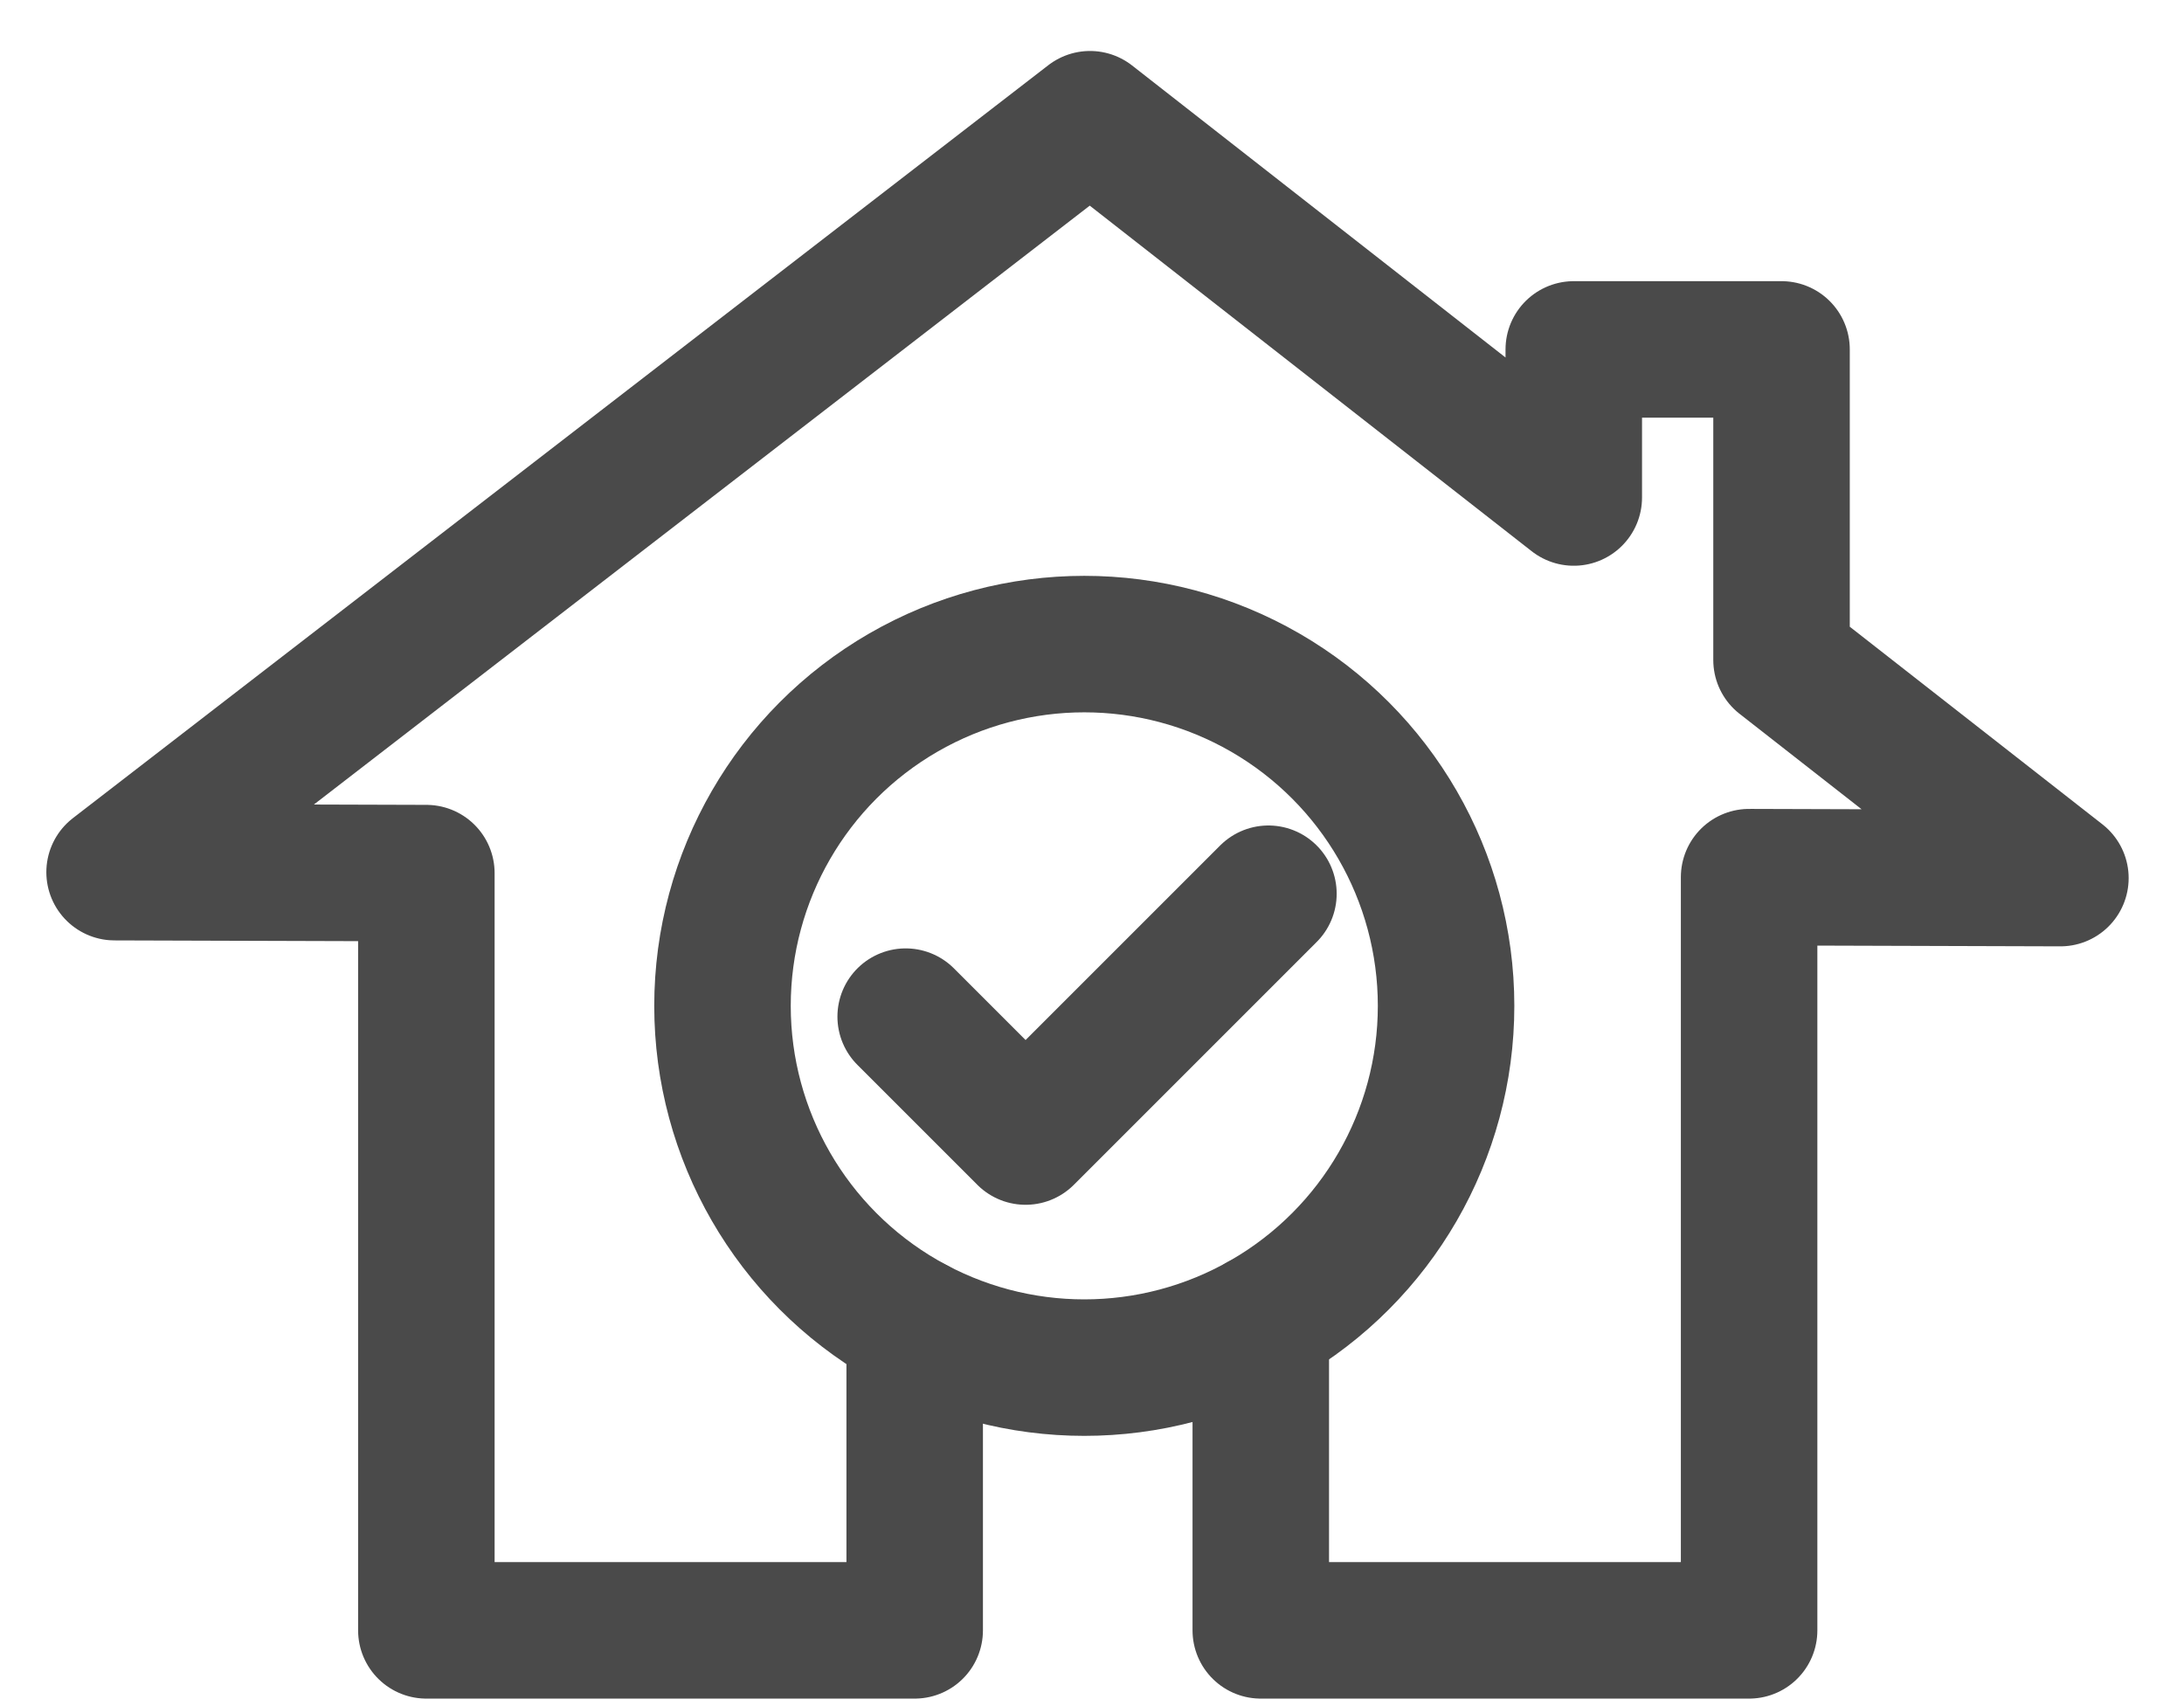 <?xml version="1.0" encoding="UTF-8" standalone="no"?><!DOCTYPE svg PUBLIC "-//W3C//DTD SVG 1.1//EN" "http://www.w3.org/Graphics/SVG/1.1/DTD/svg11.dtd"><svg width="100%" height="100%" viewBox="0 0 32 25" version="1.1" xmlns="http://www.w3.org/2000/svg" xmlns:xlink="http://www.w3.org/1999/xlink" xml:space="preserve" xmlns:serif="http://www.serif.com/" style="fill-rule:evenodd;clip-rule:evenodd;stroke-linecap:round;stroke-linejoin:round;stroke-miterlimit:1.5;"><g id="icon-en-casa"><path d="M13.402,19.422l0,4.468l-7.155,0l0,-11.096l-4.568,-0.014l14.292,-11.033l7.088,5.543l0,-2.17l3.044,0l0,4.551l4.086,3.196c-1.52,-0.005 -3.04,-0.01 -4.561,-0.014l0,11.037l-7.155,0l0,-4.523" style="fill:none;stroke:#4a4a4a;stroke-width:2px;"/><circle cx="15.887" cy="14.739" r="5.301" style="fill:none;stroke:#4a4a4a;stroke-width:2px;"/><path d="M13.27,14.897l1.757,1.757l3.558,-3.558" style="fill:none;stroke:#4a4a4a;stroke-width:2px;"/></g></svg>